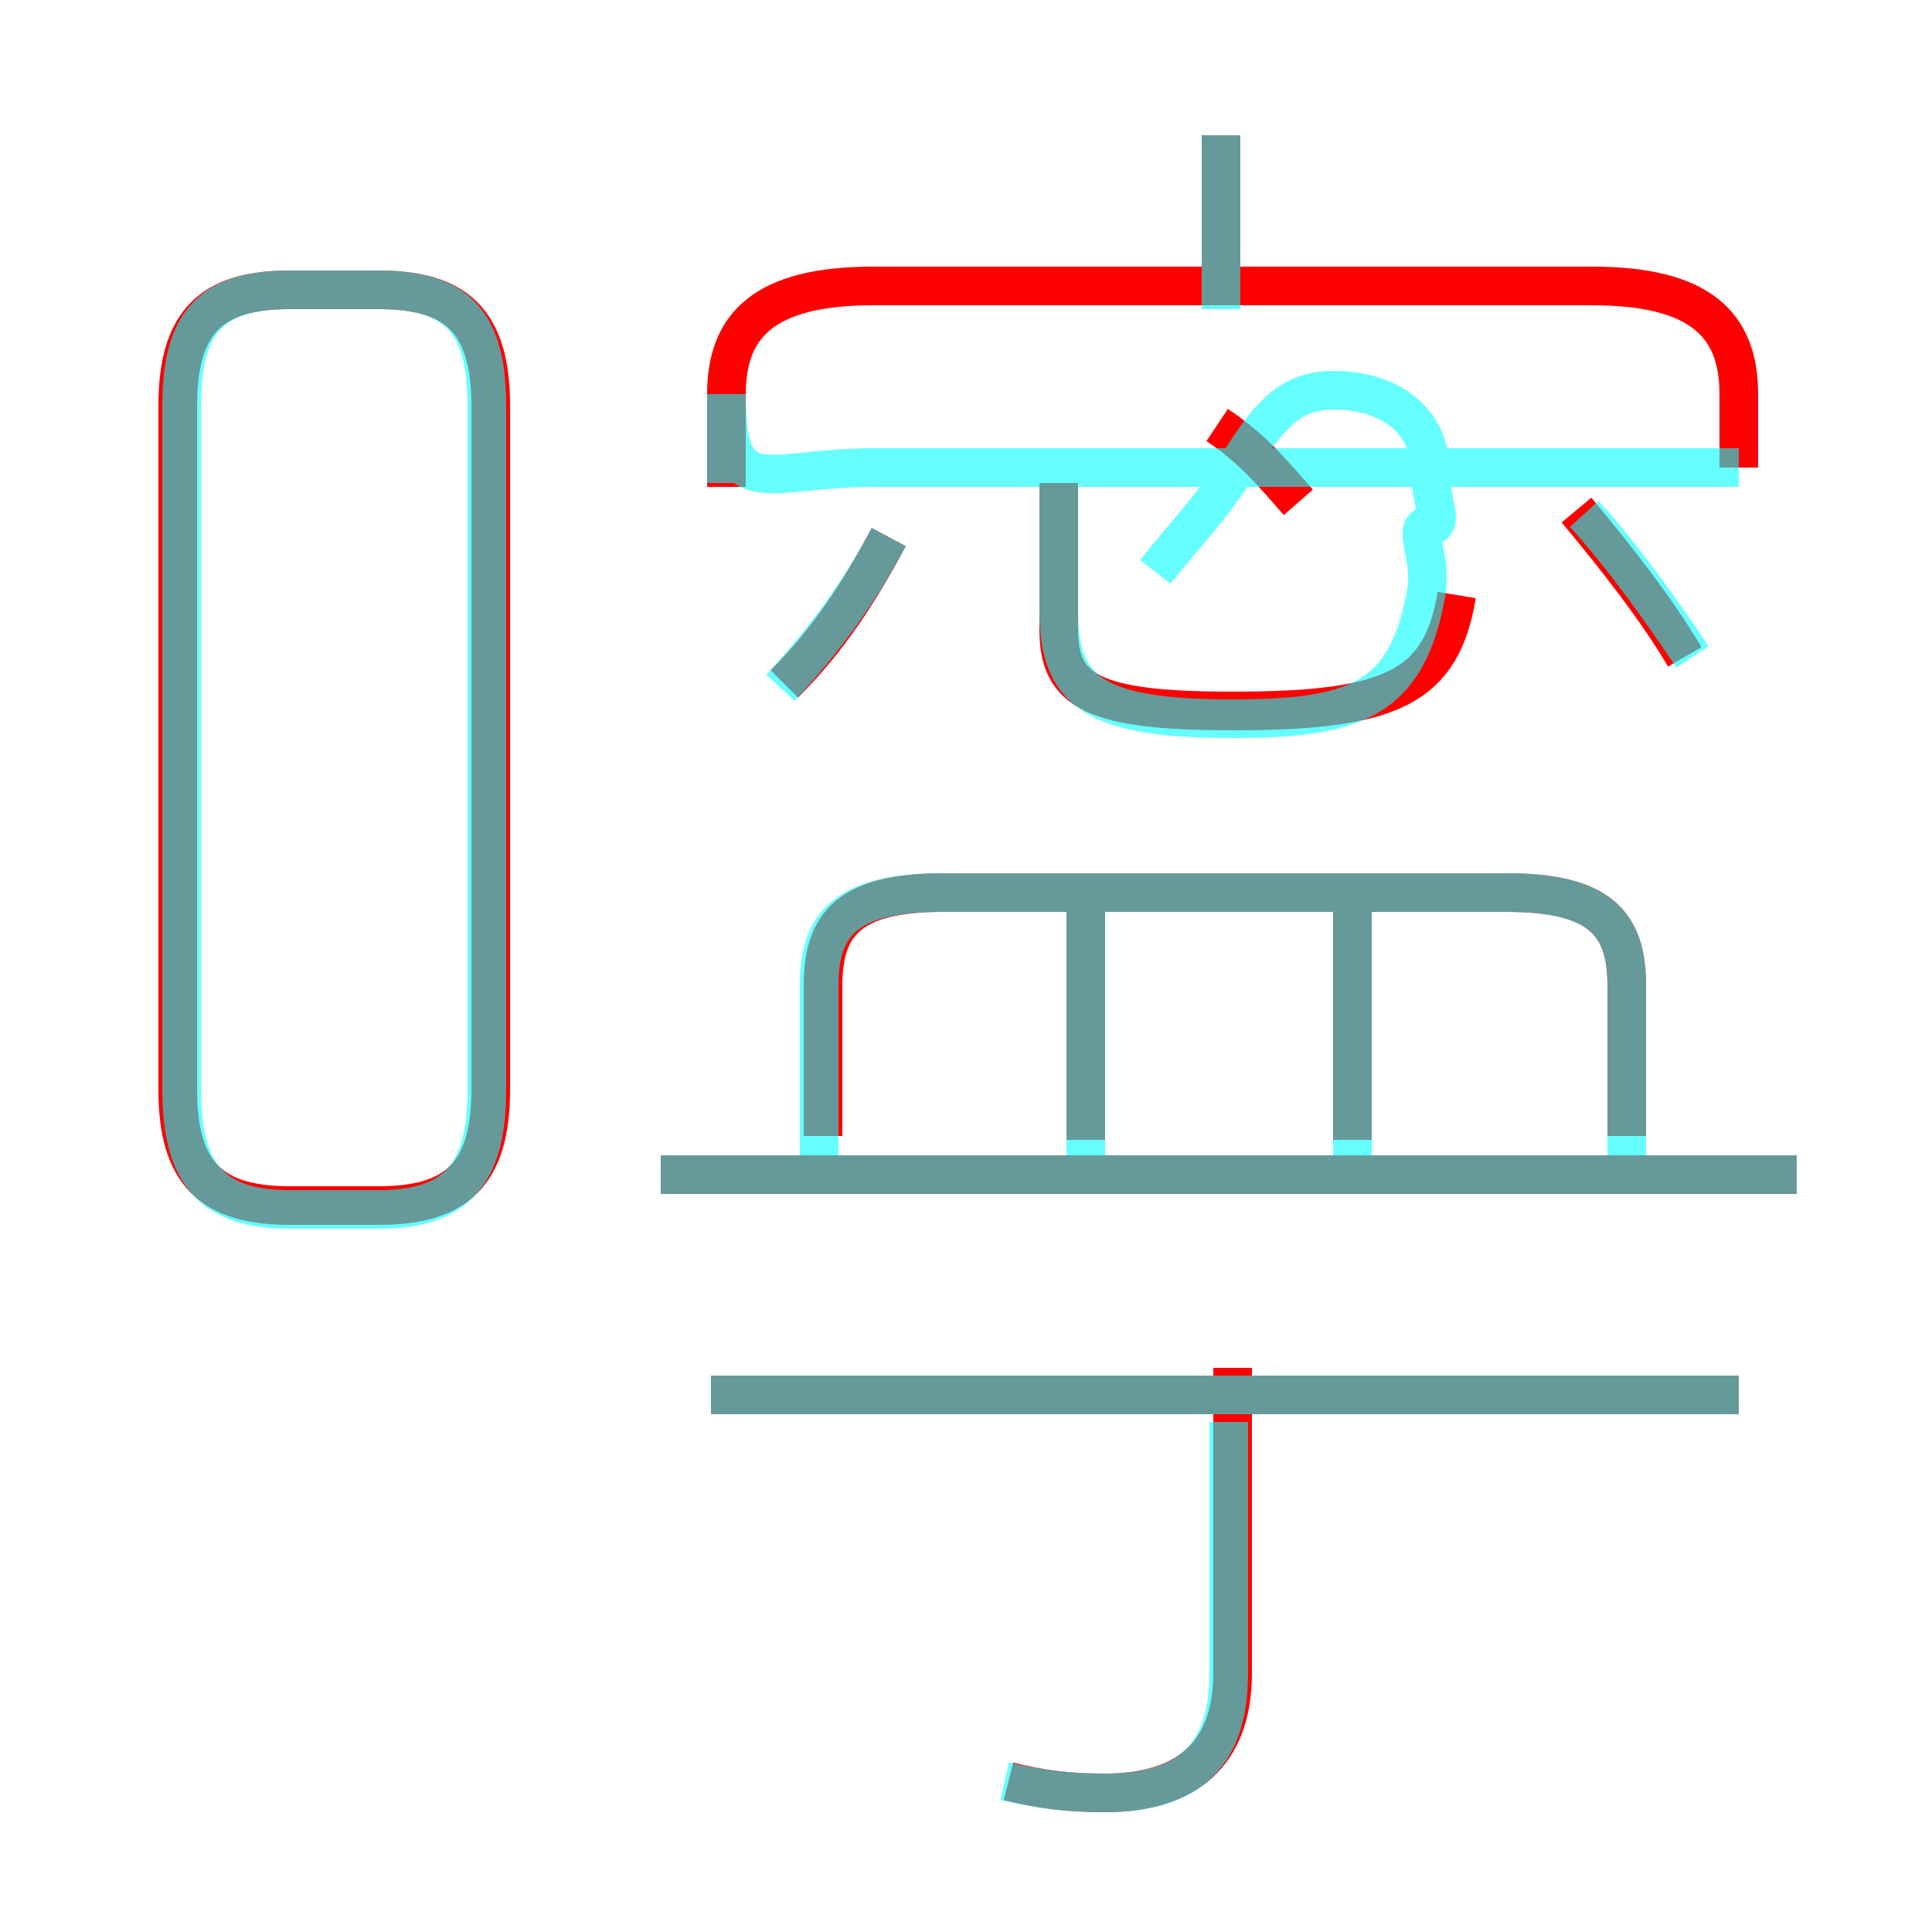 <?xml version='1.0' encoding='utf8'?>
<svg viewBox="0.0 -6.0 50.0 50.0" version="1.1" xmlns="http://www.w3.org/2000/svg">
<rect x="0.0" y="-6.0" width="50.0" height="50.0" fill="#333333" stroke="none"/>
<rect x="-1000" y="-1000" width="2000" height="2000" stroke="white" fill="white"/>
<g style="fill:none;stroke:rgba(255, 0, 0, 1);  stroke-width:1"><path d="M 7.5 -12.8 L 9.8 -12.8 C 11.8 -12.8 12.7 -13.6 12.7 -15.8 L 12.7 -33.5 C 12.7 -35.7 11.8 -36.5 9.8 -36.5 L 7.5 -36.5 C 5.5 -36.5 4.6 -35.7 4.6 -33.5 L 4.6 -15.8 C 4.6 -13.6 5.5 -12.8 7.5 -12.8 Z M 26.1 2.1 C 26.9 2.3 27.6 2.4 28.6 2.4 C 30.7 2.4 31.9 1.4 31.9 -0.7 L 31.9 -8.6 M 45.0 -7.9 L 18.4 -7.9 M 46.5 -13.6 L 17.1 -13.6 M 28.1 -14.5 L 28.1 -20.5 M 20.3 -26.3 C 21.4 -27.4 22.2 -28.6 23.0 -30.1 M 42.1 -14.6 L 42.1 -18.5 C 42.1 -20.1 41.4 -20.9 39.0 -20.9 L 24.4 -20.9 C 22.0 -20.9 21.3 -20.1 21.3 -18.5 L 21.3 -14.6 M 35.0 -14.5 L 35.0 -20.5 M 37.7 -28.6 C 37.3 -26.2 36.0 -25.6 31.9 -25.6 C 28.3 -25.6 27.4 -26.1 27.4 -27.7 L 27.4 -31.5 M 33.6 -31.0 C 32.9 -31.8 32.4 -32.4 31.5 -33.0 M 45.0 -31.9 L 45.0 -33.8 C 45.0 -35.6 44.0 -36.6 41.2 -36.6 L 22.6 -36.6 C 19.8 -36.6 18.8 -35.6 18.8 -33.8 L 18.8 -31.4 M 43.6 -27.0 C 42.9 -28.2 41.8 -29.6 40.8 -30.8 M 31.6 -36.5 L 31.6 -40.5" transform="translate(0.0 38.0)" />
</g>
<g style="fill:none;stroke:rgba(0, 255, 255, 0.6);  stroke-width:1">
<path d="M 7.5 -12.7 L 9.8 -12.7 C 11.8 -12.7 12.6 -13.6 12.6 -15.8 L 12.6 -33.5 C 12.6 -35.7 11.8 -36.5 9.8 -36.5 L 7.5 -36.5 C 5.5 -36.5 4.7 -35.7 4.7 -33.5 L 4.7 -15.8 C 4.7 -13.6 5.5 -12.7 7.5 -12.7 Z M 26.0 2.1 C 26.9 2.3 27.6 2.4 28.6 2.4 C 30.8 2.4 31.8 1.4 31.8 -0.7 L 31.8 -7.2 M 45.0 -7.9 L 18.4 -7.9 M 46.5 -13.6 L 17.1 -13.6 M 28.1 -13.8 L 28.1 -20.6 M 20.2 -26.2 C 21.3 -27.4 22.2 -28.6 23.0 -30.1 M 42.1 -13.8 L 42.1 -18.5 C 42.1 -20.1 41.4 -20.9 39.0 -20.9 L 24.4 -20.9 C 21.9 -20.9 21.2 -20.1 21.2 -18.5 L 21.2 -13.8 M 35.0 -13.8 L 35.0 -20.6 M 27.4 -31.5 L 27.4 -28.2 C 27.4 -26.1 28.3 -25.4 31.9 -25.4 C 35.1 -25.4 36.4 -25.9 36.9 -28.6 C 37.1 -29.6 36.5 -30.4 37.0 -30.4 C 37.4 -30.4 37.0 -31.1 37.0 -31.9 L 37.0 -31.9 C 37.0 -33.0 36.1 -33.9 34.5 -33.9 C 33.5 -33.9 32.9 -33.4 32.0 -31.9 C 31.4 -30.9 30.6 -30.1 29.9 -29.2 M 45.0 -31.9 L 22.6 -31.9 C 19.8 -31.9 18.8 -30.9 18.8 -33.8 L 18.8 -31.5 M 43.8 -27.0 C 43.0 -28.2 42.0 -29.6 41.0 -30.7 M 31.6 -36.0 L 31.6 -40.5" transform="translate(0.0 38.0)" />
</g>
</svg>